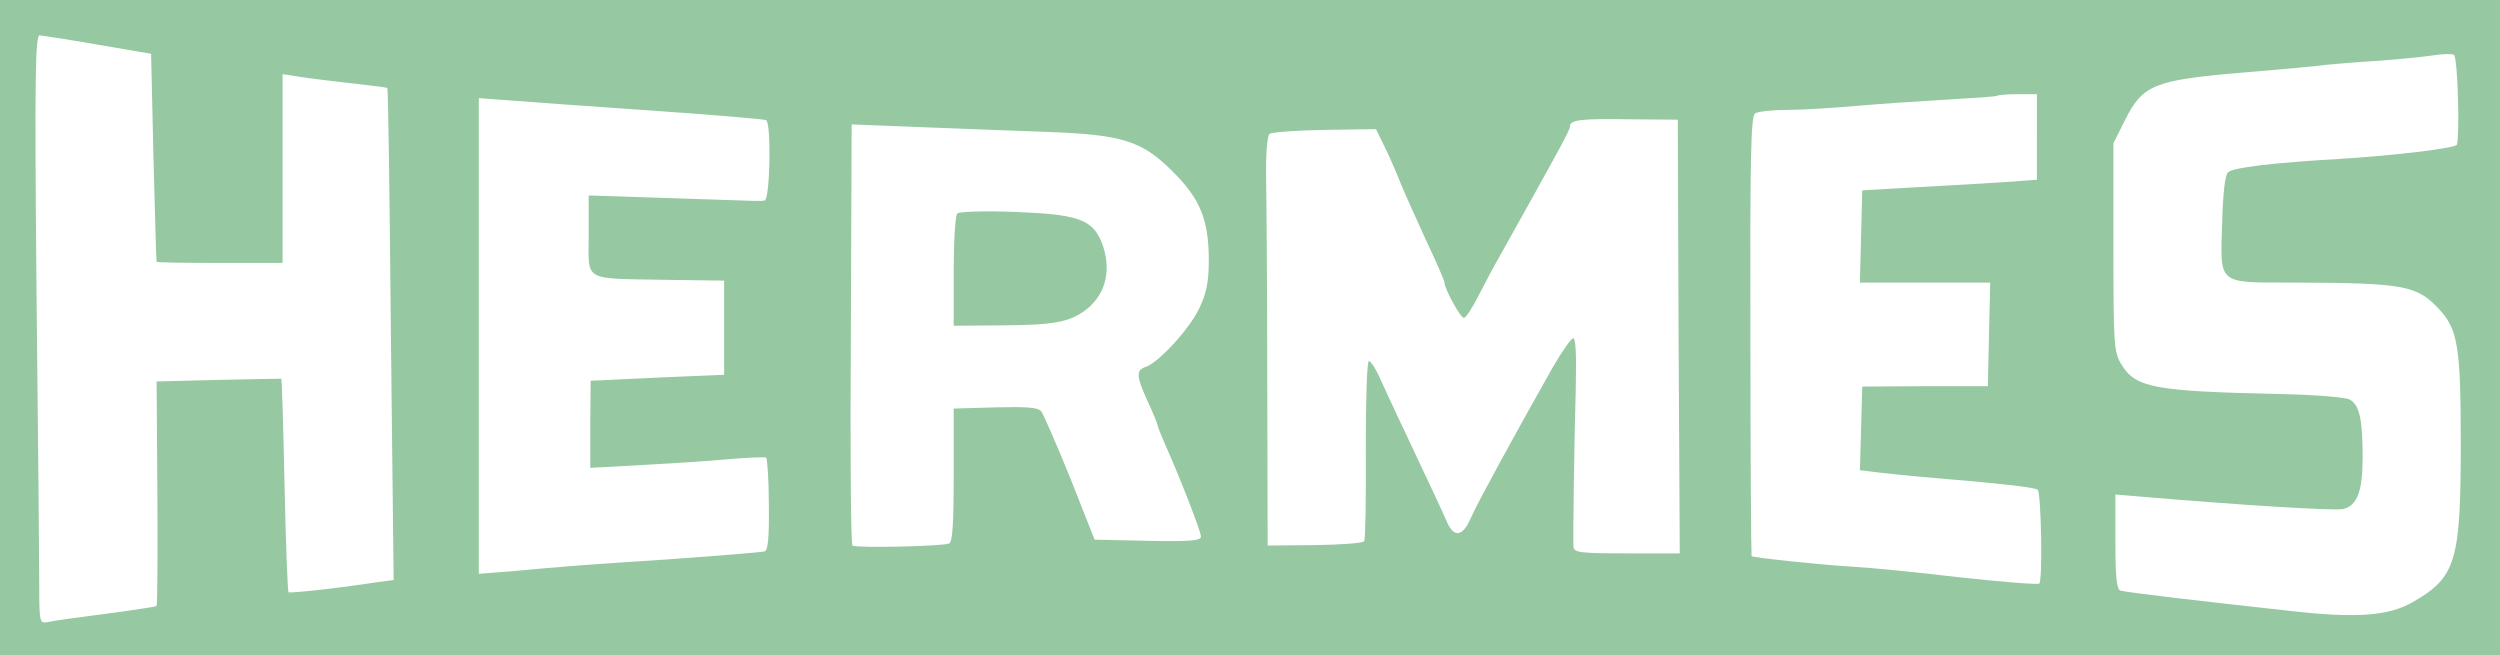 <?xml version="1.0" standalone="no"?>
<!DOCTYPE svg PUBLIC "-//W3C//DTD SVG 20010904//EN"
 "http://www.w3.org/TR/2001/REC-SVG-20010904/DTD/svg10.dtd">
<svg version="1.0" xmlns="http://www.w3.org/2000/svg"
 width="637pt" height="167pt" viewBox="0 0 637 167"
 preserveAspectRatio="xMidYMid meet">
<g transform="translate(0,167) scale(0.1,-0.1)"
fill="#96C8A2" stroke="none">
<path d="M0 835 l0 -835 3185 0 3185 0 0 835 0 835 -3185 0 -3185 0 0 -835z
m250 721 l135 -23 6 -264 c4 -145 7 -265 8 -266 0 -2 73 -3 161 -3 l160 0 0
240 0 241 33 -5 c17 -3 77 -11 132 -17 55 -6 101 -12 102 -13 2 -2 6 -284 9
-628 l7 -626 -39 -5 c-111 -17 -225 -29 -229 -26 -2 3 -7 126 -10 274 -3 148
-7 270 -8 270 -1 0 -73 -1 -160 -3 l-158 -4 2 -284 c1 -157 0 -286 -2 -288 -2
-2 -61 -11 -130 -20 -69 -9 -135 -18 -147 -21 -21 -4 -22 -1 -22 93 0 53 -3
391 -7 750 -5 550 -3 652 8 652 8 -1 75 -11 149 -24z m6013 -140 c2 -58 0
-110 -3 -115 -6 -9 -166 -28 -300 -36 -172 -10 -271 -22 -283 -34 -8 -8 -13
-55 -15 -130 -5 -158 -13 -151 181 -151 283 -1 315 -7 371 -67 49 -52 56 -97
56 -343 0 -300 -12 -341 -122 -404 -62 -36 -146 -42 -318 -22 -74 8 -198 22
-275 31 -77 9 -146 18 -152 20 -10 3 -13 37 -13 125 l0 120 48 -4 c267 -23
512 -38 533 -33 35 9 49 45 49 131 0 98 -8 134 -33 148 -12 6 -88 12 -177 14
-323 7 -369 16 -405 76 -19 31 -20 51 -20 298 l0 265 30 60 c45 89 74 101 299
120 98 8 194 17 215 20 20 2 79 7 131 10 52 4 115 10 140 14 25 4 49 4 53 1 4
-4 9 -55 10 -114z m-1073 -95 l0 -109 -82 -6 c-46 -3 -146 -9 -223 -13 l-140
-8 -3 -117 -3 -118 166 0 166 0 -3 -132 -3 -132 -160 0 -160 -1 -3 -107 -3
-106 48 -6 c26 -3 75 -8 108 -11 207 -17 291 -27 297 -33 9 -9 13 -231 4 -239
-3 -3 -94 4 -203 16 -109 13 -232 25 -273 27 -82 5 -253 23 -257 27 -1 2 -3
254 -3 562 -1 451 1 560 12 566 7 5 45 9 83 9 39 0 116 5 173 10 56 5 160 12
230 16 70 4 129 8 131 10 2 2 26 4 53 4 l48 0 0 -109z m-3540 68 c162 -11 298
-23 302 -25 14 -9 10 -204 -4 -205 -16 -2 12 -2 -235 6 l-213 7 0 -101 c0
-120 -18 -110 195 -114 l150 -2 0 -120 0 -120 -145 -6 c-80 -4 -156 -7 -170
-8 l-25 -1 -1 -111 0 -111 130 7 c72 4 172 10 221 15 50 4 93 6 97 4 3 -2 7
-56 7 -119 1 -85 -2 -117 -11 -120 -7 -2 -116 -11 -243 -20 -227 -15 -254 -17
-407 -31 l-78 -6 0 606 0 606 68 -5 c37 -3 200 -15 362 -26z m2627 -576 l3
-553 -135 0 c-122 0 -135 2 -136 18 -1 28 2 257 6 400 2 90 0 132 -7 130 -6
-2 -29 -35 -51 -73 -99 -175 -191 -344 -208 -382 -22 -52 -45 -55 -64 -9 -8
19 -44 96 -80 172 -36 76 -75 159 -87 186 -11 26 -25 48 -30 48 -5 0 -8 -96
-8 -225 1 -123 -1 -229 -4 -234 -3 -5 -60 -9 -126 -10 l-120 -1 -1 418 c0 229
-2 463 -3 520 -1 61 3 106 9 111 5 4 69 9 140 10 l131 2 21 -43 c12 -24 30
-65 41 -93 11 -27 41 -94 66 -148 25 -53 46 -101 46 -105 0 -17 41 -92 50 -92
5 0 22 26 38 58 16 31 39 75 52 97 151 270 180 323 180 332 0 18 26 21 155 19
l120 -1 2 -552z m-1612 521 c194 -7 243 -22 321 -99 72 -71 94 -124 94 -229 0
-53 -6 -84 -24 -121 -24 -52 -105 -140 -137 -150 -25 -8 -24 -24 6 -89 14 -30
25 -58 25 -61 0 -3 9 -25 19 -48 36 -80 91 -221 91 -234 0 -11 -28 -13 -136
-11 l-135 3 -62 157 c-35 86 -68 162 -74 170 -8 10 -37 12 -117 10 l-106 -3 0
-170 c0 -126 -3 -171 -12 -174 -19 -7 -237 -12 -246 -5 -4 3 -6 245 -4 539 l2
534 178 -7 c97 -4 240 -9 317 -12z"/>
<path d="M2439 1126 c-5 -6 -9 -72 -9 -148 l0 -138 128 1 c125 1 167 8 208 39
53 40 68 106 40 175 -24 56 -61 69 -219 75 -81 3 -142 1 -148 -4z"/>
</g>
</svg>
